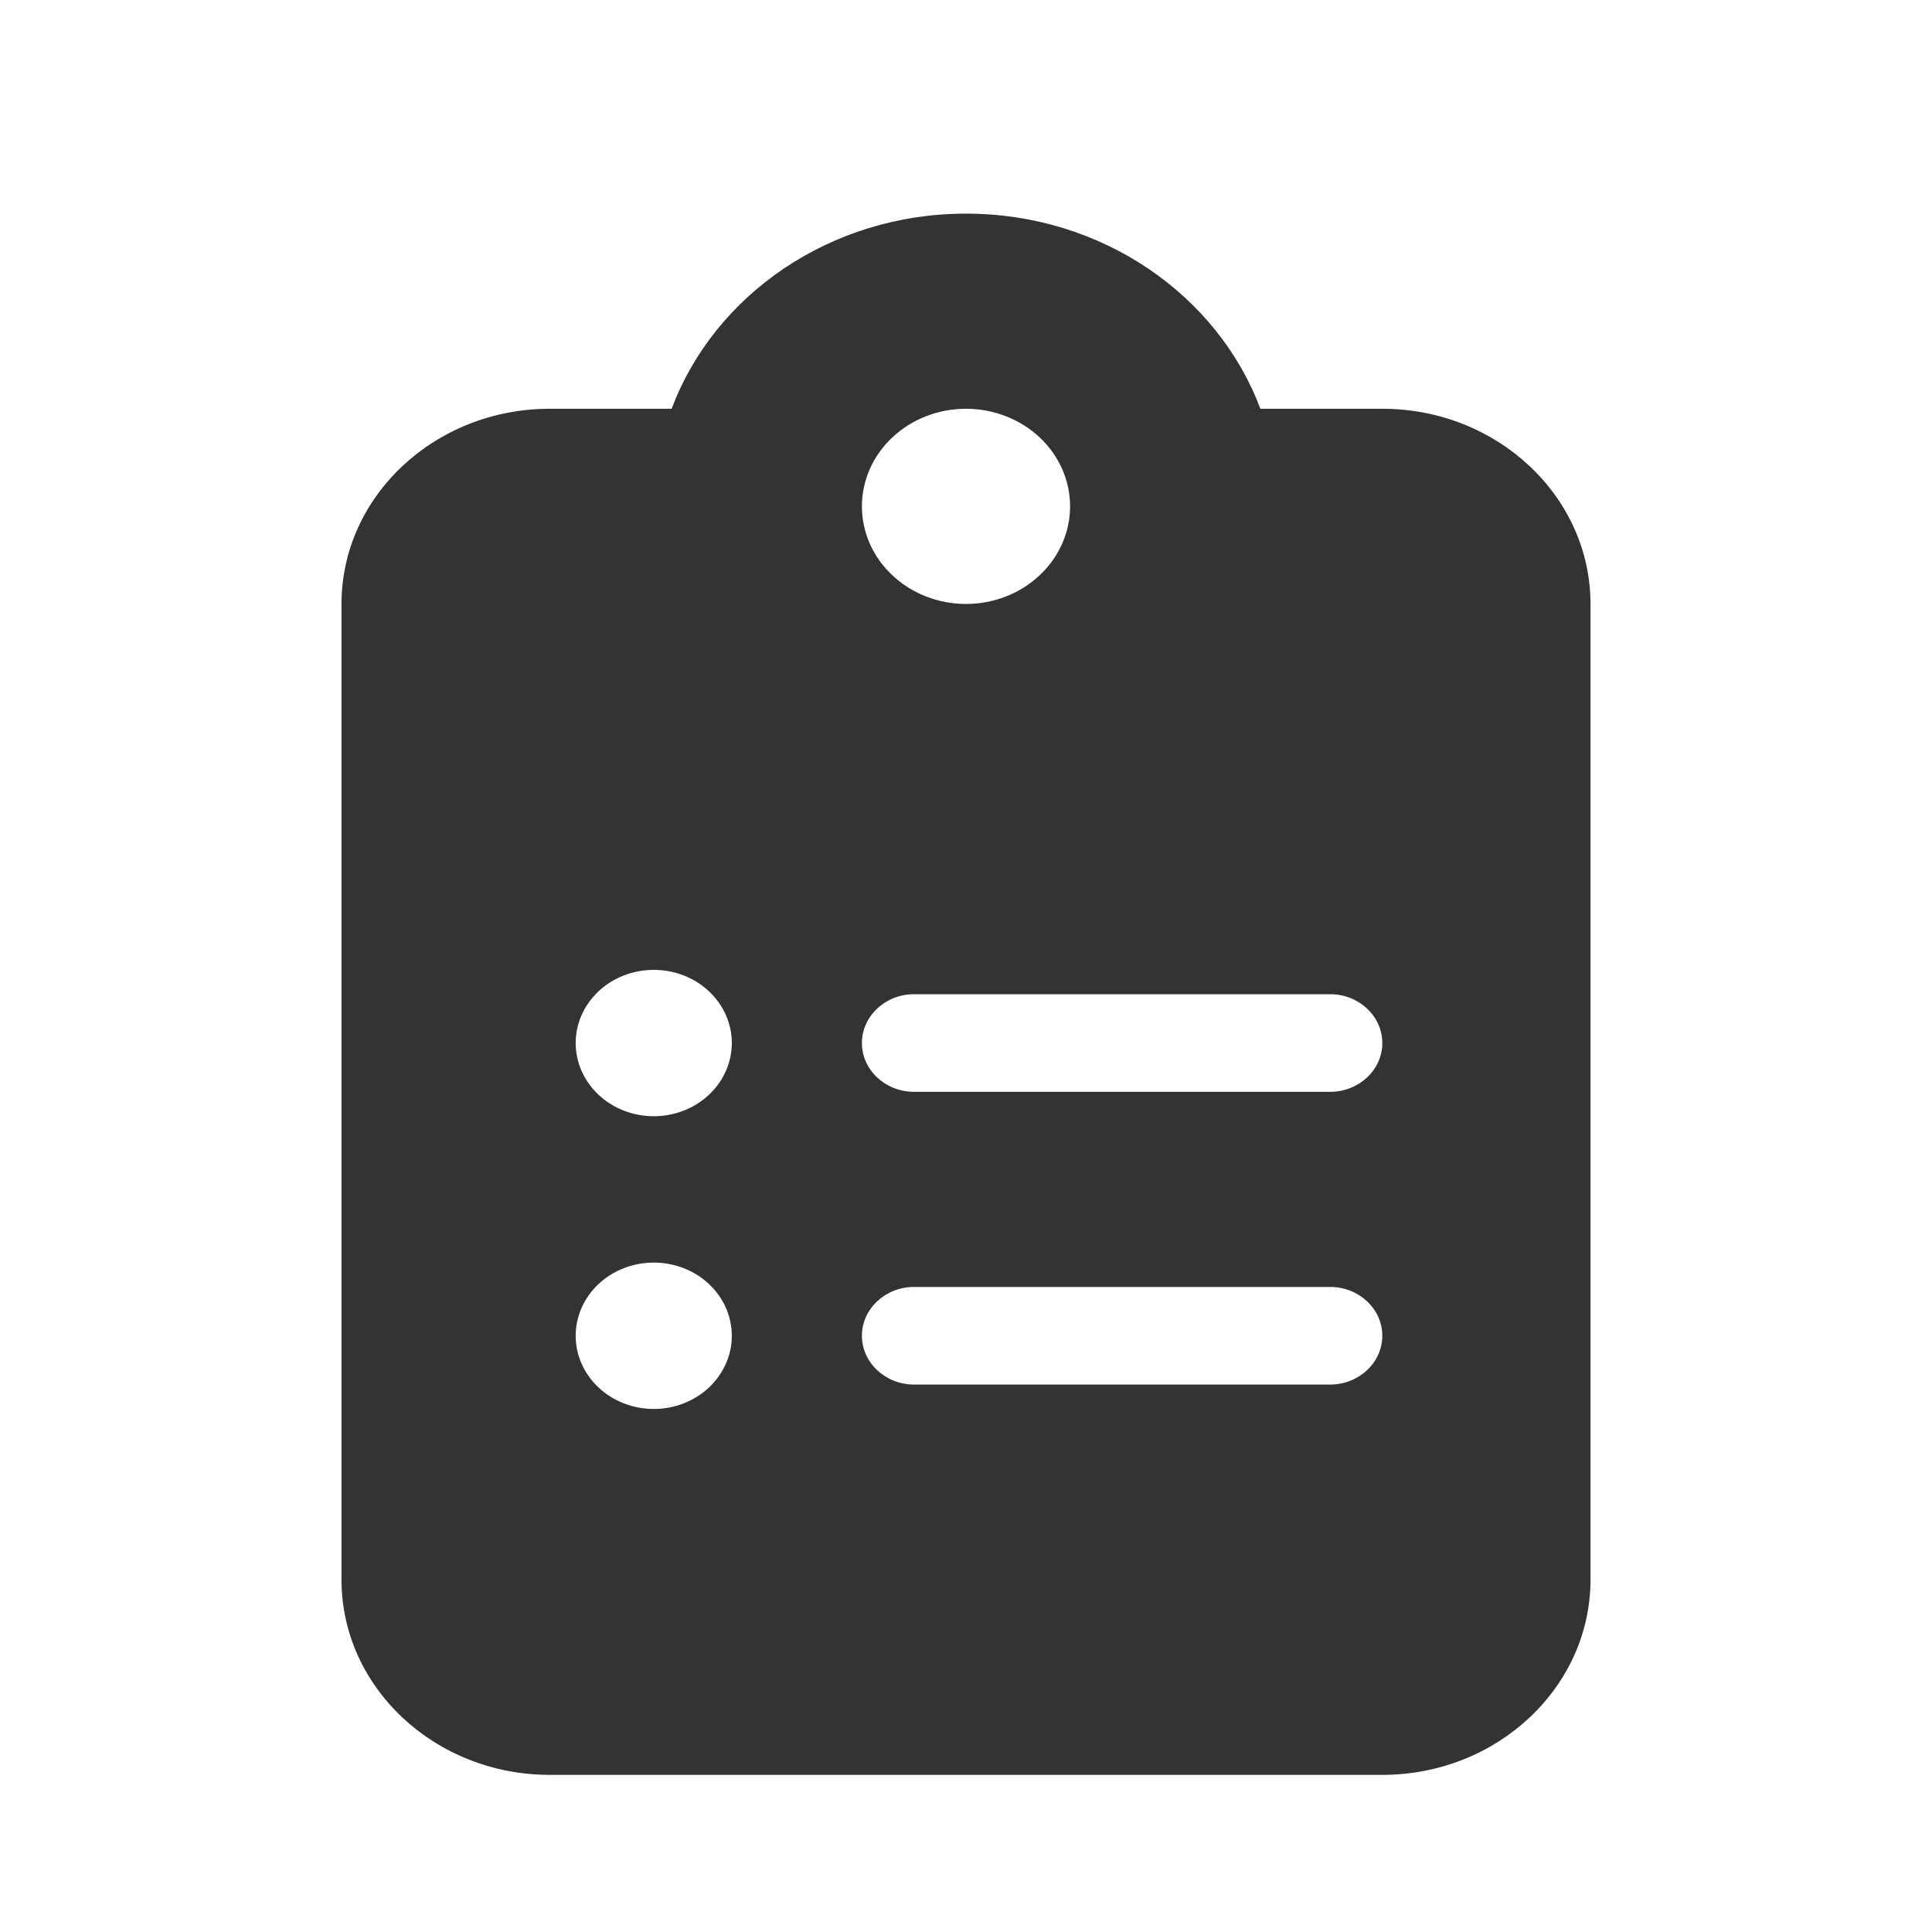 <svg width="33" height="33" viewBox="0 0 33 33" fill="none" xmlns="http://www.w3.org/2000/svg">
<path d="M16.5 3.649C14.178 3.649 12.2 5.04 11.472 6.982H9.389C7.428 6.982 5.833 8.477 5.833 10.316V26.982C5.833 28.821 7.428 30.316 9.389 30.316H23.611C25.572 30.316 27.167 28.821 27.167 26.982V10.316C27.167 8.477 25.572 6.982 23.611 6.982H21.528C20.8 5.04 18.822 3.649 16.5 3.649ZM16.5 6.982C16.971 6.982 17.424 7.158 17.757 7.47C18.09 7.783 18.278 8.207 18.278 8.649C18.278 9.091 18.09 9.515 17.757 9.827C17.424 10.14 16.971 10.316 16.5 10.316C16.028 10.316 15.576 10.14 15.243 9.827C14.909 9.515 14.722 9.091 14.722 8.649C14.722 8.207 14.909 7.783 15.243 7.47C15.576 7.158 16.028 6.982 16.5 6.982ZM9.833 17.816C9.833 17.484 9.974 17.166 10.224 16.932C10.474 16.697 10.813 16.566 11.167 16.566C11.52 16.566 11.859 16.697 12.109 16.932C12.359 17.166 12.5 17.484 12.5 17.816C12.5 18.147 12.359 18.465 12.109 18.7C11.859 18.934 11.52 19.066 11.167 19.066C10.813 19.066 10.474 18.934 10.224 18.7C9.974 18.465 9.833 18.147 9.833 17.816ZM15.611 16.982H22.722C23.211 16.982 23.611 17.357 23.611 17.816C23.611 18.274 23.211 18.649 22.722 18.649H15.611C15.122 18.649 14.722 18.274 14.722 17.816C14.722 17.357 15.122 16.982 15.611 16.982ZM9.833 22.816C9.833 22.484 9.974 22.166 10.224 21.932C10.474 21.697 10.813 21.566 11.167 21.566C11.52 21.566 11.859 21.697 12.109 21.932C12.359 22.166 12.5 22.484 12.5 22.816C12.5 23.147 12.359 23.465 12.109 23.7C11.859 23.934 11.52 24.066 11.167 24.066C10.813 24.066 10.474 23.934 10.224 23.7C9.974 23.465 9.833 23.147 9.833 22.816ZM14.722 22.816C14.722 22.357 15.122 21.982 15.611 21.982H22.722C23.211 21.982 23.611 22.357 23.611 22.816C23.611 23.274 23.211 23.649 22.722 23.649H15.611C15.122 23.649 14.722 23.274 14.722 22.816Z" fill="#333333"/>
</svg>
